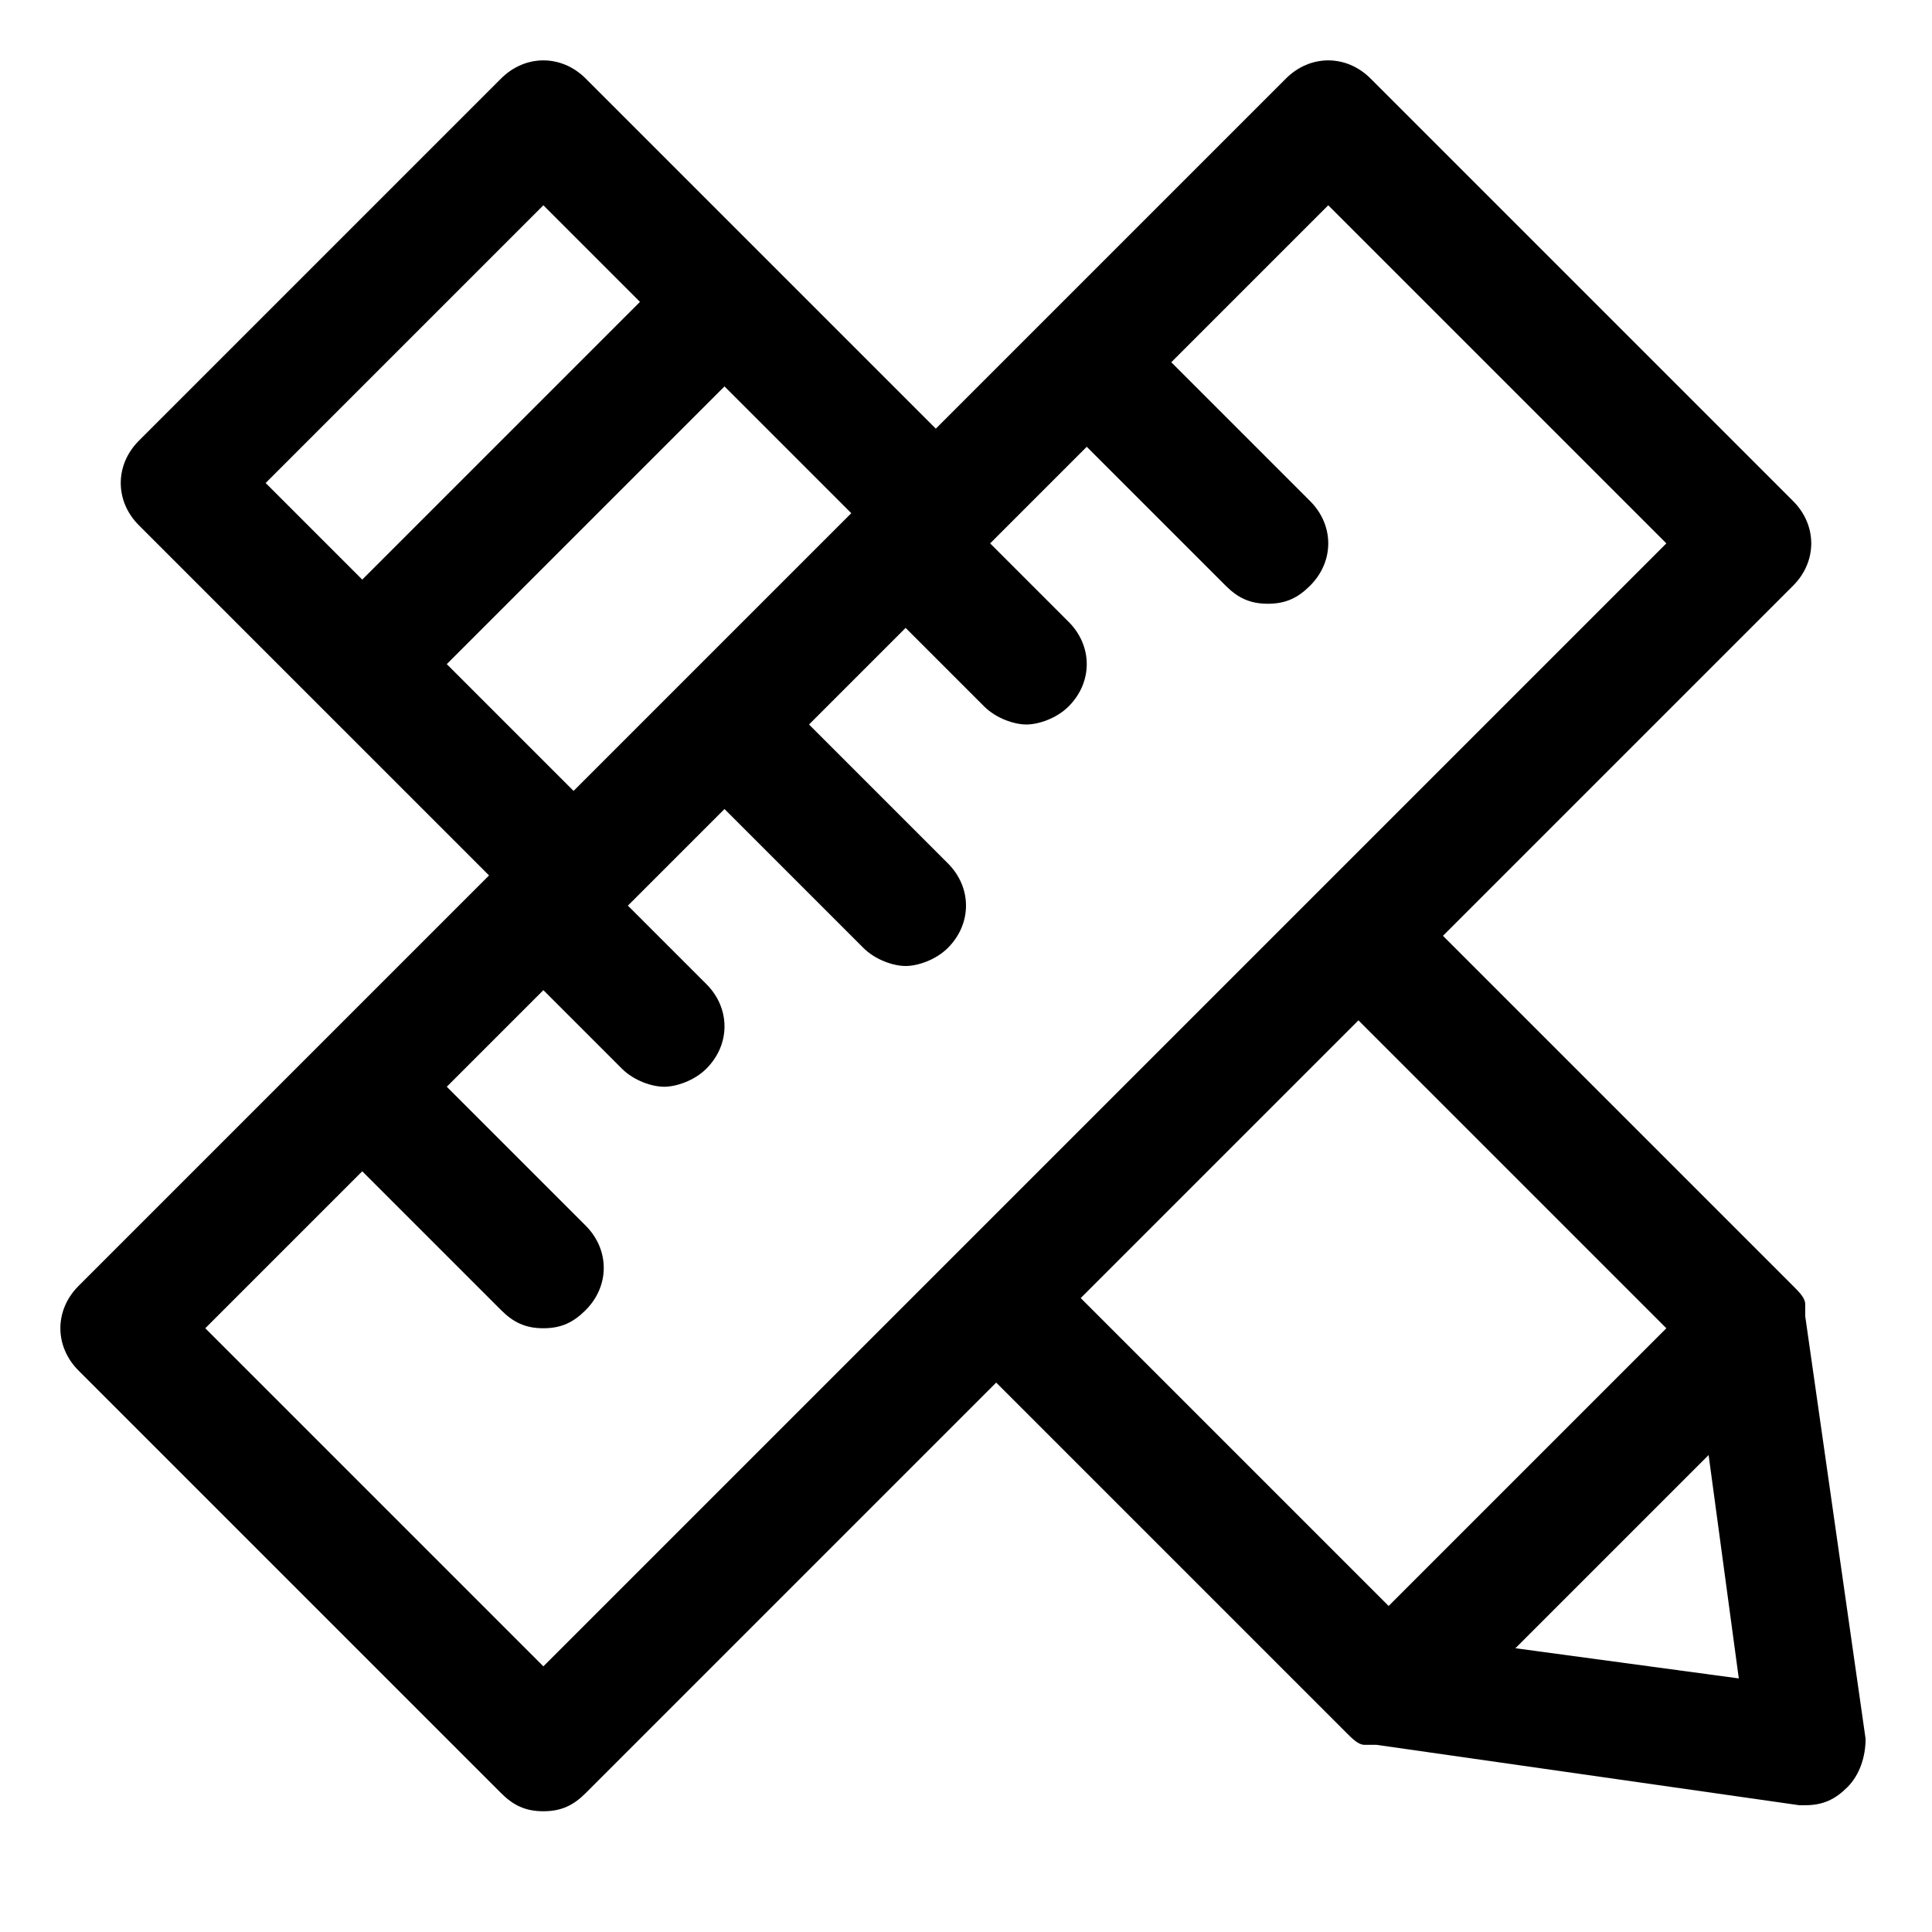 <?xml version="1.0" encoding="utf-8"?>
<!-- Generator: Adobe Illustrator 18.1.1, SVG Export Plug-In . SVG Version: 6.00 Build 0)  -->
<!DOCTYPE svg PUBLIC "-//W3C//DTD SVG 1.1//EN" "http://www.w3.org/Graphics/SVG/1.1/DTD/svg11.dtd">
<svg version="1.1" id="Layer_1" xmlns="http://www.w3.org/2000/svg" xmlns:xlink="http://www.w3.org/1999/xlink" x="0px" y="0px"
	 width="32px" height="32px" viewBox="0 0 32 32" enable-background="new 0 0 32 32" xml:space="preserve">
<path d="M8.3,29.7C8.5,29.9,8.7,30,9,30s0.5-0.1,0.7-0.3l6.8-6.8l5.8,5.8c0.1,0.1,0.2,0.2,0.3,0.2c0,0,0.1,0,0.1,0c0,0,0.1,0,0.1,0
	l7,1c0,0,0.1,0,0.1,0c0.3,0,0.5-0.1,0.7-0.3c0.2-0.2,0.3-0.5,0.3-0.8l-1-7c0-0.1,0-0.1,0-0.1c0,0,0-0.1,0-0.1c0-0.1-0.1-0.2-0.2-0.3
	l-5.8-5.8l5.8-5.8c0.4-0.4,0.4-1,0-1.4l-7-7c-0.4-0.4-1-0.4-1.4,0l-5.8,5.8L9.7,1.3c-0.4-0.4-1-0.4-1.4,0l-6,6c-0.4,0.4-0.4,1,0,1.4
	l5.8,5.8l-6.8,6.8c-0.4,0.4-0.4,1,0,1.4L8.3,29.7z M25.1,27.3l3.2-3.2l0.5,3.7L25.1,27.3z M27.6,22L23,26.6l-5.1-5.1l4.6-4.6
	L27.6,22z M9.5,13.1L7.4,11L12,6.4l2.1,2.1L9.5,13.1z M9,3.4L10.6,5L6,9.6L4.4,8L9,3.4z M6,19.4l2.3,2.3C8.5,21.9,8.7,22,9,22
	s0.5-0.1,0.7-0.3c0.4-0.4,0.4-1,0-1.4L7.4,18L9,16.4l1.3,1.3c0.2,0.2,0.5,0.3,0.7,0.3s0.5-0.1,0.7-0.3c0.4-0.4,0.4-1,0-1.4L10.4,15
	l1.6-1.6l2.3,2.3c0.2,0.2,0.5,0.3,0.7,0.3s0.5-0.1,0.7-0.3c0.4-0.4,0.4-1,0-1.4L13.4,12l1.6-1.6l1.3,1.3c0.2,0.2,0.5,0.3,0.7,0.3
	s0.5-0.1,0.7-0.3c0.4-0.4,0.4-1,0-1.4L16.4,9L18,7.4l2.3,2.3C20.5,9.9,20.7,10,21,10s0.5-0.1,0.7-0.3c0.4-0.4,0.4-1,0-1.4L19.4,6
	L22,3.4L27.6,9L9,27.6L3.4,22L6,19.4z"/>
</svg>
